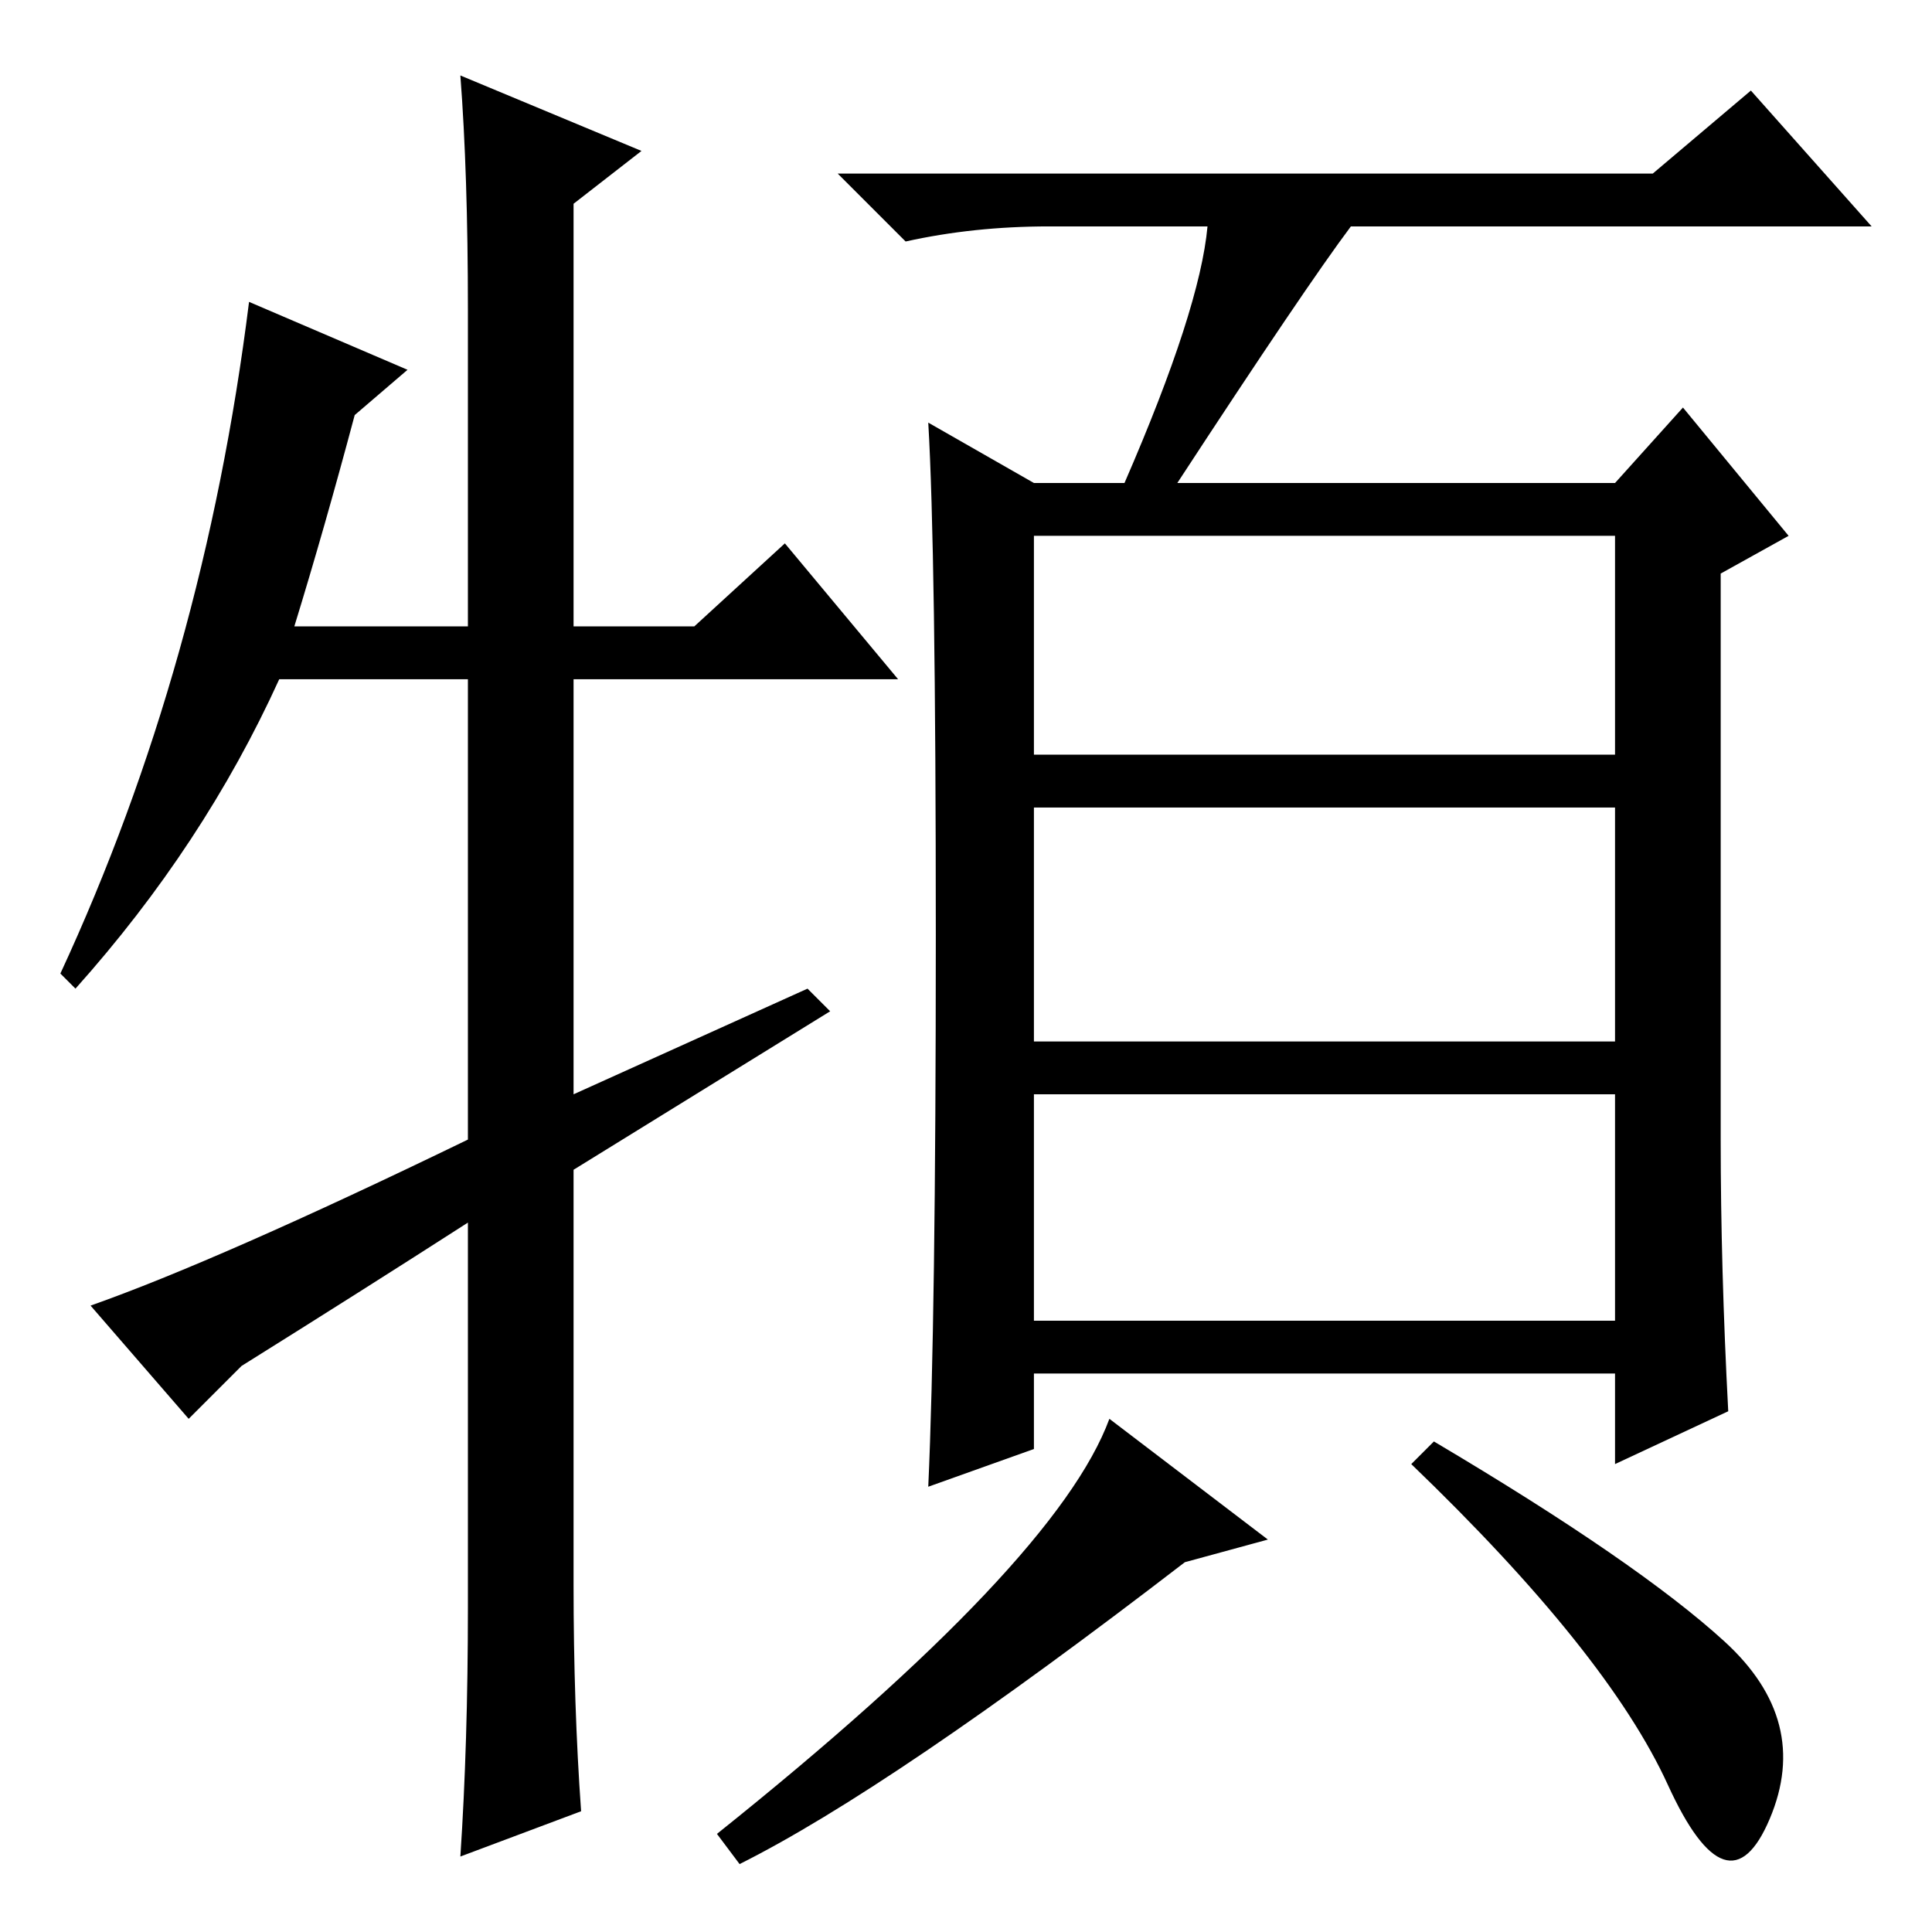 <?xml version="1.0" standalone="no"?>
<!DOCTYPE svg PUBLIC "-//W3C//DTD SVG 1.1//EN" "http://www.w3.org/Graphics/SVG/1.1/DTD/svg11.dtd" >
<svg xmlns="http://www.w3.org/2000/svg" xmlns:xlink="http://www.w3.org/1999/xlink" version="1.1" viewBox="0 -36 256 256">
  <g transform="matrix(1 0 0 -1 0 220)">
   <path fill="currentColor"
d="M107 125l3 -3l-34 -21v-55q0 -16 1 -30l-16 -6q1 15 1 33v51q-14 -9 -30 -19l-7 -7l-13 15q17 6 50 22v61h-25q-10 -22 -27 -41l-2 2q19 41 25 89l21 -9l-7 -6q-4 -15 -8 -28h23v42q0 18 -1 31l24 -10l-9 -7v-56h16l12 11l15 -18h-43v-55zM137 156h77v29h-77v-29z
M137 118h77v31h-77v-31zM137 81h77v30h-77v-30zM160 226h-21q-10 0 -19 -2l-9 9h108l13 11l16 -18h-69q-6 -8 -23 -34h58l9 10l14 -17l-9 -5v-75q0 -17 1 -36l-15 -7v12h-77v-10l-14 -5q1 22 1 73t-1 68l14 -8h12q10 23 11 34zM168 52l-11 -3q-39 -30 -59 -40l-3 4
q45 36 52 55zM228.5 38.5q11.5 -10.5 6 -23.5t-13.5 4.5t-34 42.5l3 3q27 -16 38.5 -26.5z" />
  </g>

</svg>
